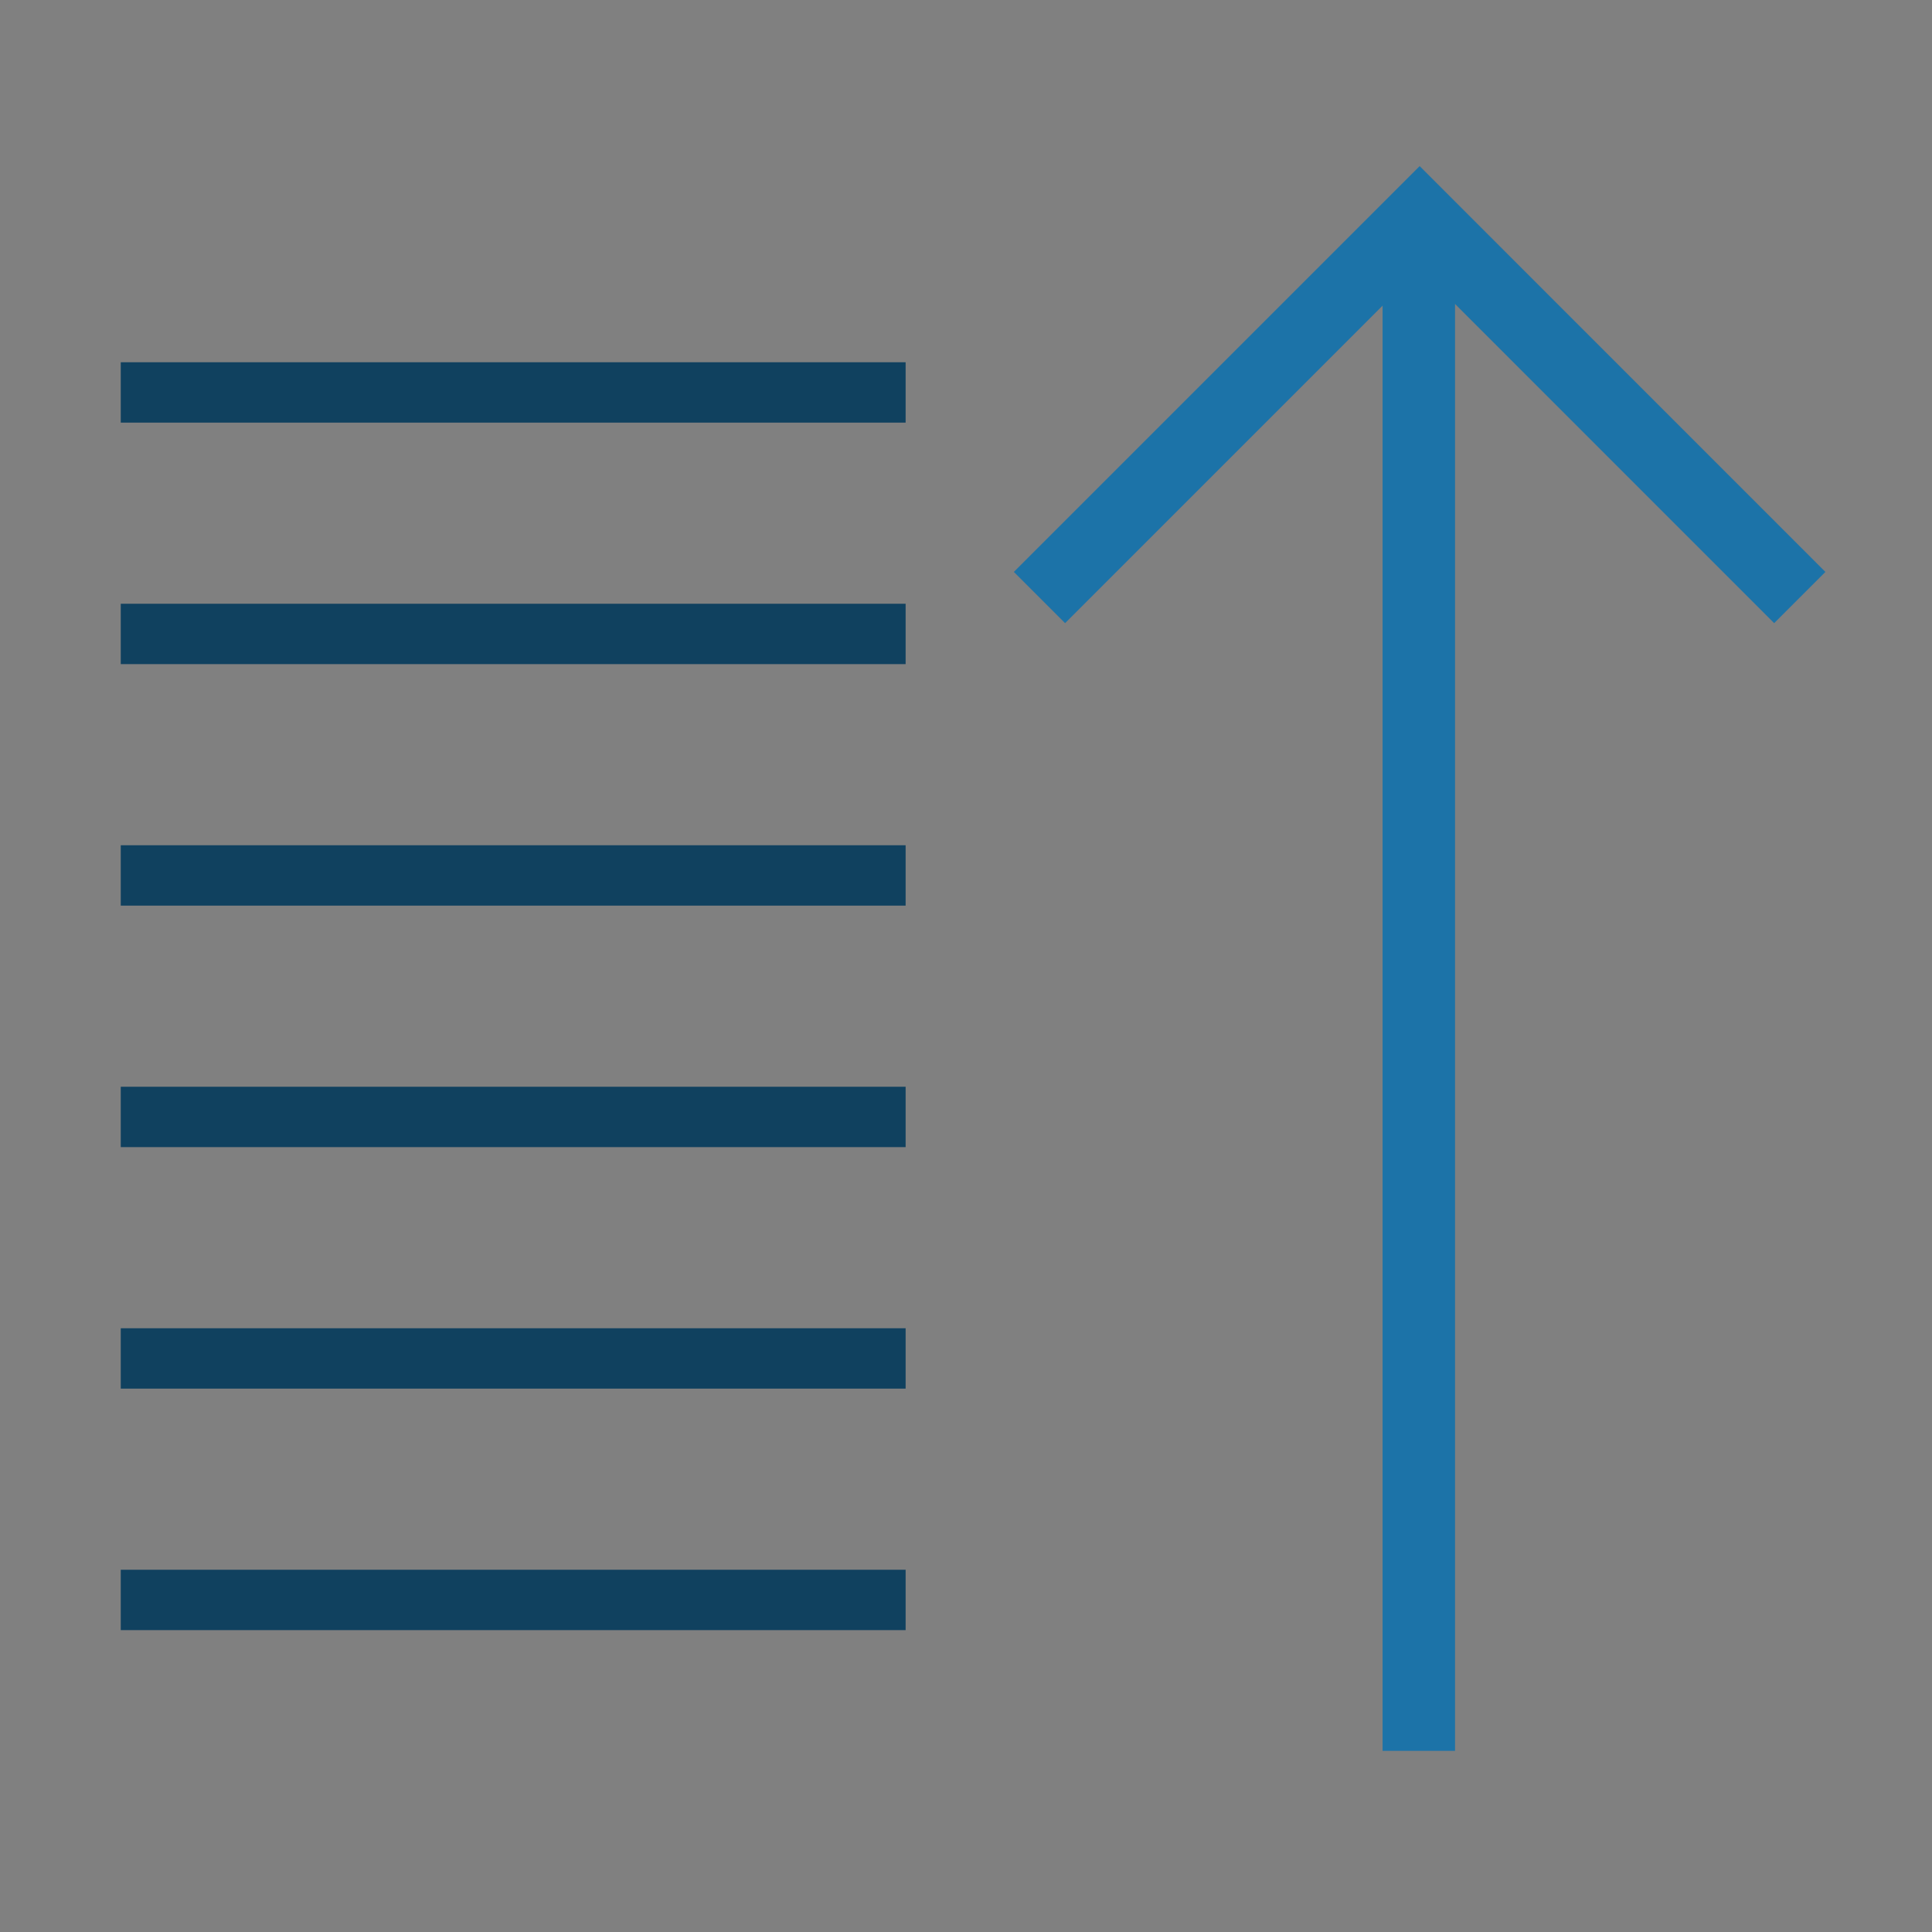 <?xml version="1.0" encoding="UTF-8"?>
<!DOCTYPE svg PUBLIC "-//W3C//DTD SVG 1.1//EN" "http://www.w3.org/Graphics/SVG/1.1/DTD/svg11.dtd">
<svg version="1.1" id="Layer_1" xmlns="http://www.w3.org/2000/svg" xmlns:xlink="http://www.w3.org/1999/xlink" x="0px" y="0px" width="32px" height="32px" viewBox="0 0 32 32" enable-background="new 0 0 32 32" xml:space="preserve">
  <rect x="0" y="0" width="32" height="32" fill="#808080" stroke="none"/>
  <g id="icon">
    <path d="M23.5,29V3.6M17.217,9.897L23.514,3.6l6.296,6.297" fill="none" stroke="#1C73A8" stroke-width="1.2" stroke-miterlimit="50"/>
    <path d="M2,6.5h13M2,10.5h13M2,14.5h13M2,18.5h13M2,22.5h13M2,26.5h13" fill="#FFFEFE" stroke="#10415F" stroke-width="1" stroke-miterlimit="50"/>
  </g>
</svg>
